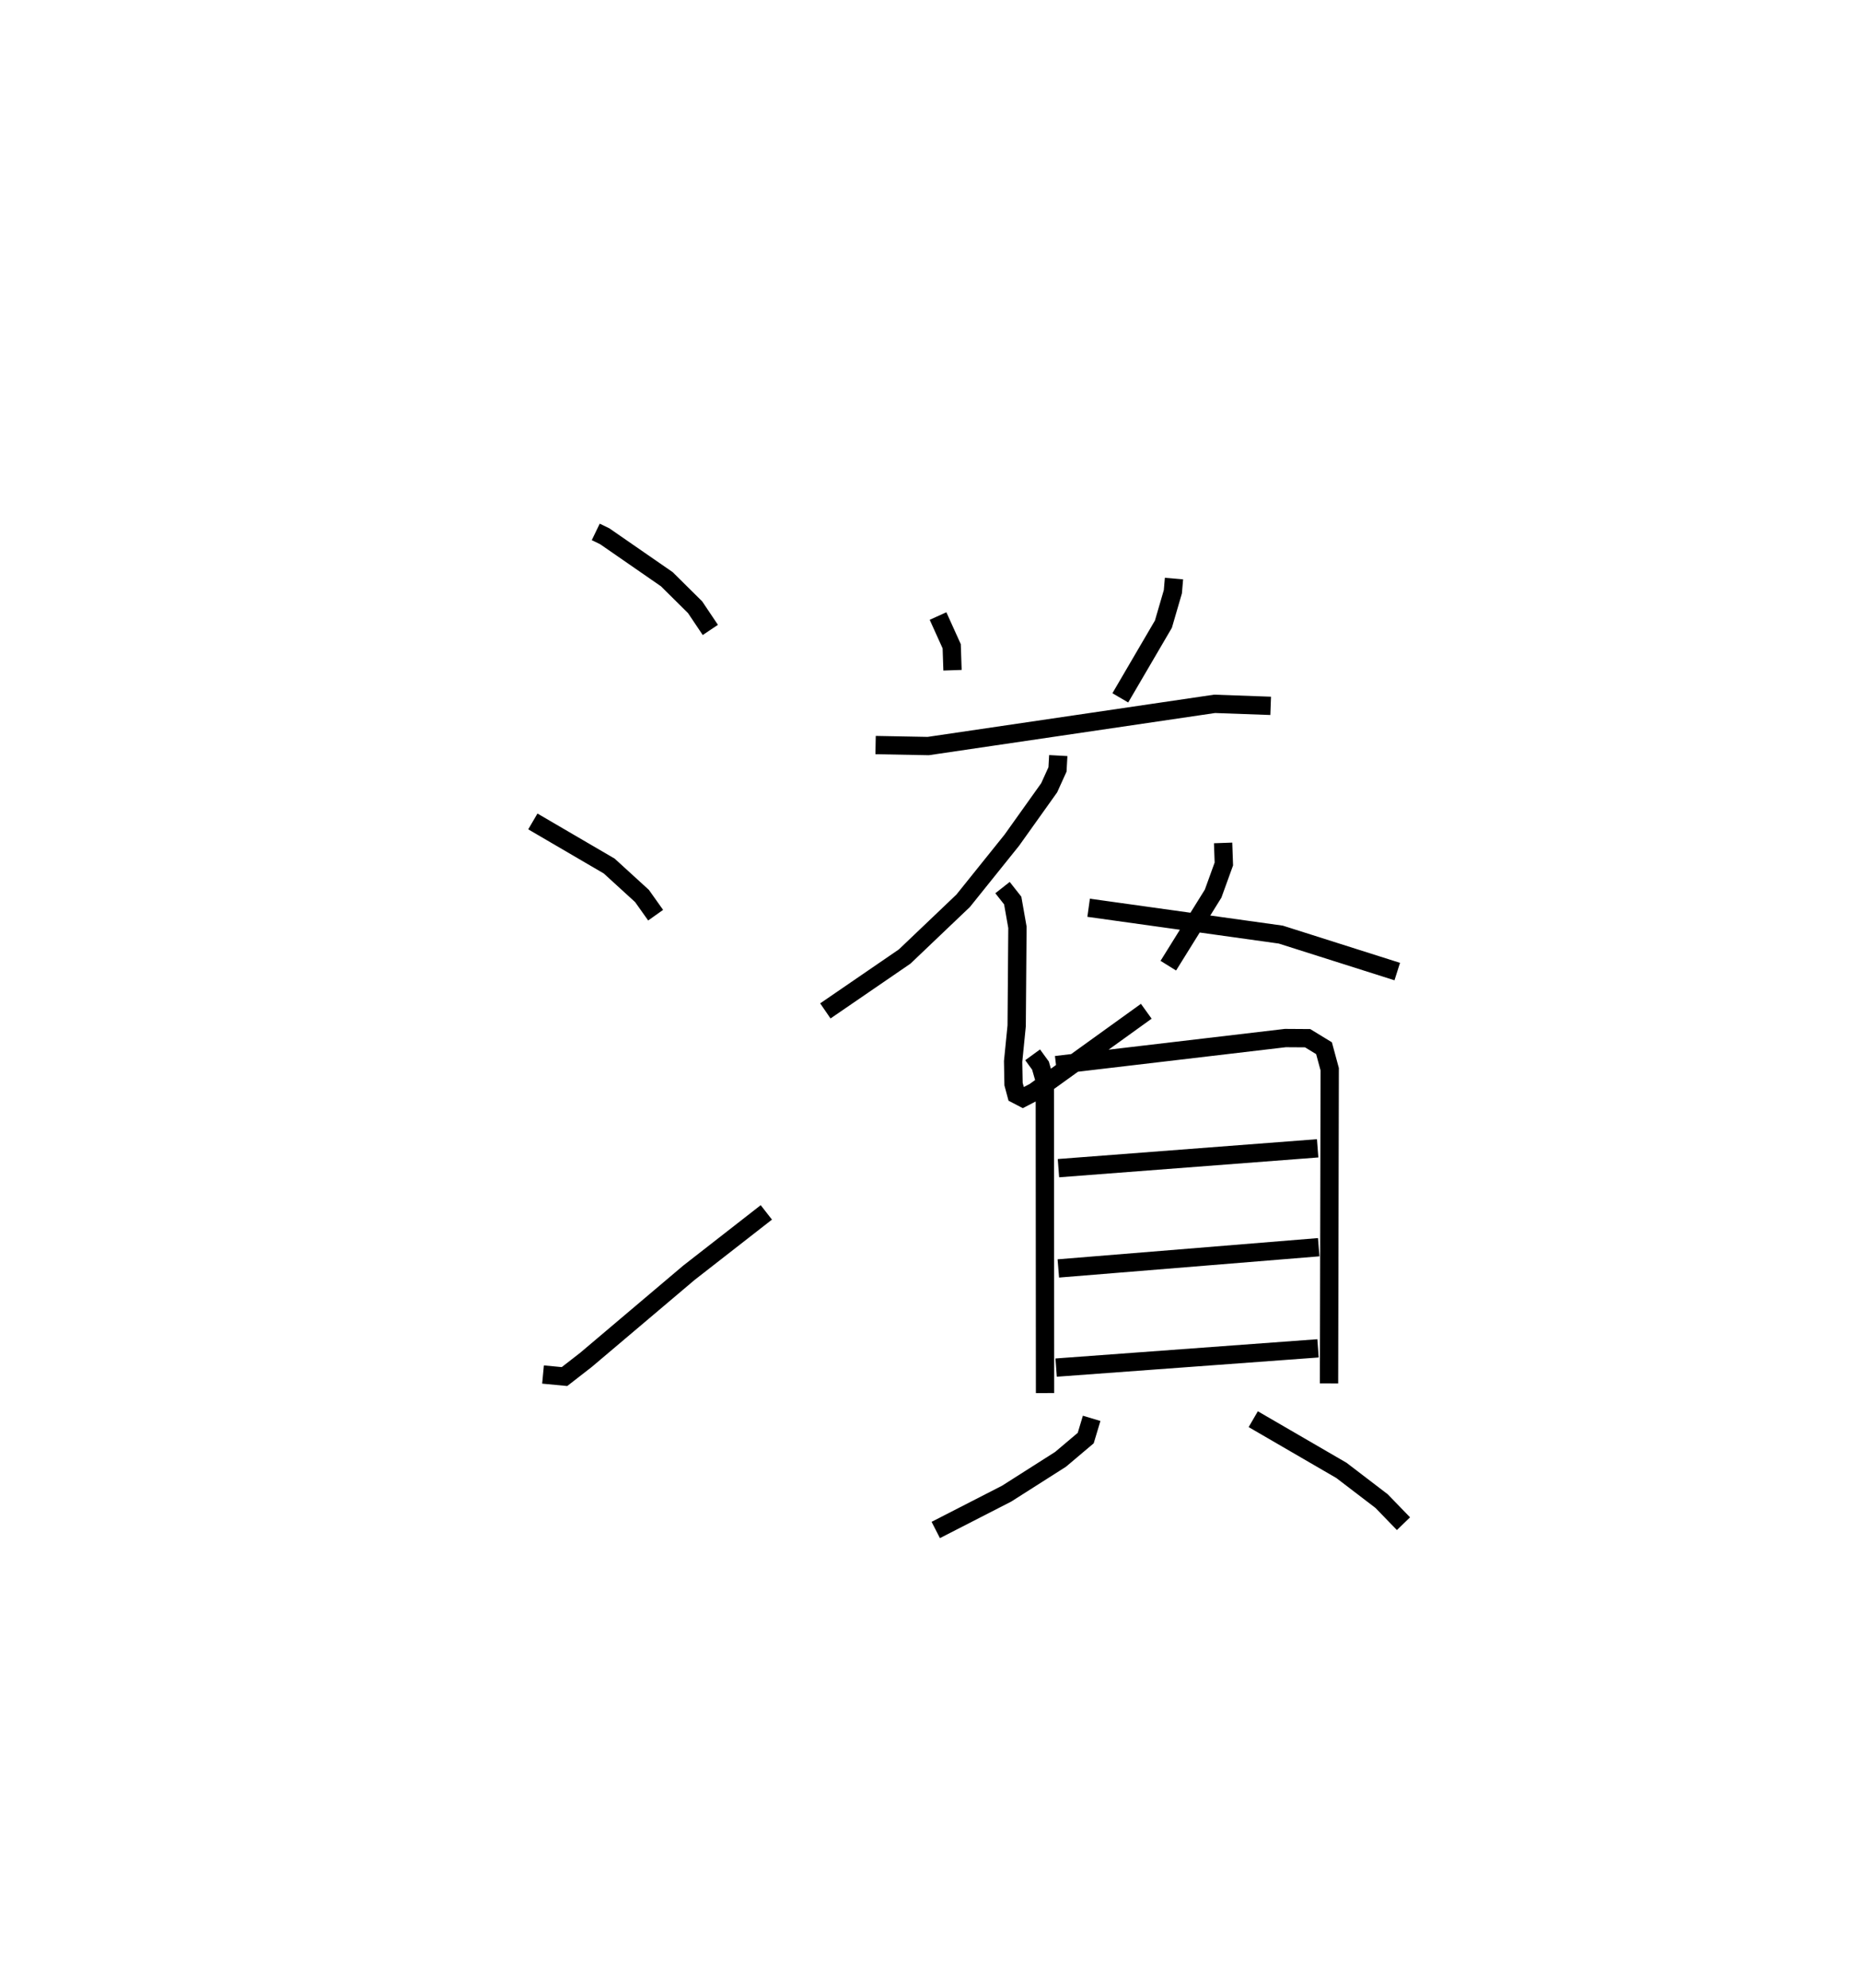 <?xml version="1.0" encoding="utf-8" ?>
<svg baseProfile="full" height="108.584" version="1.1" width="101.689" xmlns="http://www.w3.org/2000/svg" xmlns:ev="http://www.w3.org/2001/xml-events" xmlns:xlink="http://www.w3.org/1999/xlink"><defs /><rect fill="white" height="108.584" width="101.689" x="0" y="0" /><path d="M25,25 m0.0,0.0 m7.553,4.058 l0.49,0.237 3.392,2.346 l1.545,1.53 0.834,1.242 m-9.698,10.462 l4.173,2.437 1.791,1.635 l0.745,1.049 m-6.153,25.094 l1.173,0.111 1.173,-0.911 l5.622,-4.756 4.234,-3.301 m9.382,-32.579 l0.747,1.652 0.044,1.309 m12.102,-5.008 l-0.061,0.719 -0.517,1.772 l-2.355,4.026 m-13.372,2.579 l2.876,0.054 15.648,-2.306 l3.064,0.11 m-11.606,2.716 l-0.042,0.757 -0.455,1.003 l-2.042,2.864 -2.658,3.309 l-3.196,3.045 -4.334,2.971 m9.681,-6.737 l0.557,0.707 0.258,1.463 l-0.042,5.383 -0.194,1.946 l0.023,1.236 0.152,0.566 l0.355,0.185 0.633,-0.328 l6.113,-4.402 m4.198,-9.196 l0.041,1.15 -0.586,1.619 l-2.449,3.937 m-4.354,-3.164 l10.499,1.466 6.365,2.02 m-19.924,4.548 l0.429,0.589 0.237,0.826 l0.012,17.063 m0.6,-17.917 l12.532,-1.477 1.216,0.008 l0.896,0.547 0.311,1.148 l-0.037,17.162 m-14.785,-11.757 l14.163,-1.084 m-14.17,6.562 l14.229,-1.16 m-14.349,6.577 l14.311,-1.052 m-12.37,3.824 l-0.324,1.078 -1.376,1.162 l-2.944,1.873 -3.874,1.986 m17.348,-6.053 l4.819,2.798 2.194,1.677 l1.196,1.234 " fill="none" stroke="black" stroke-width="1" /></svg>
